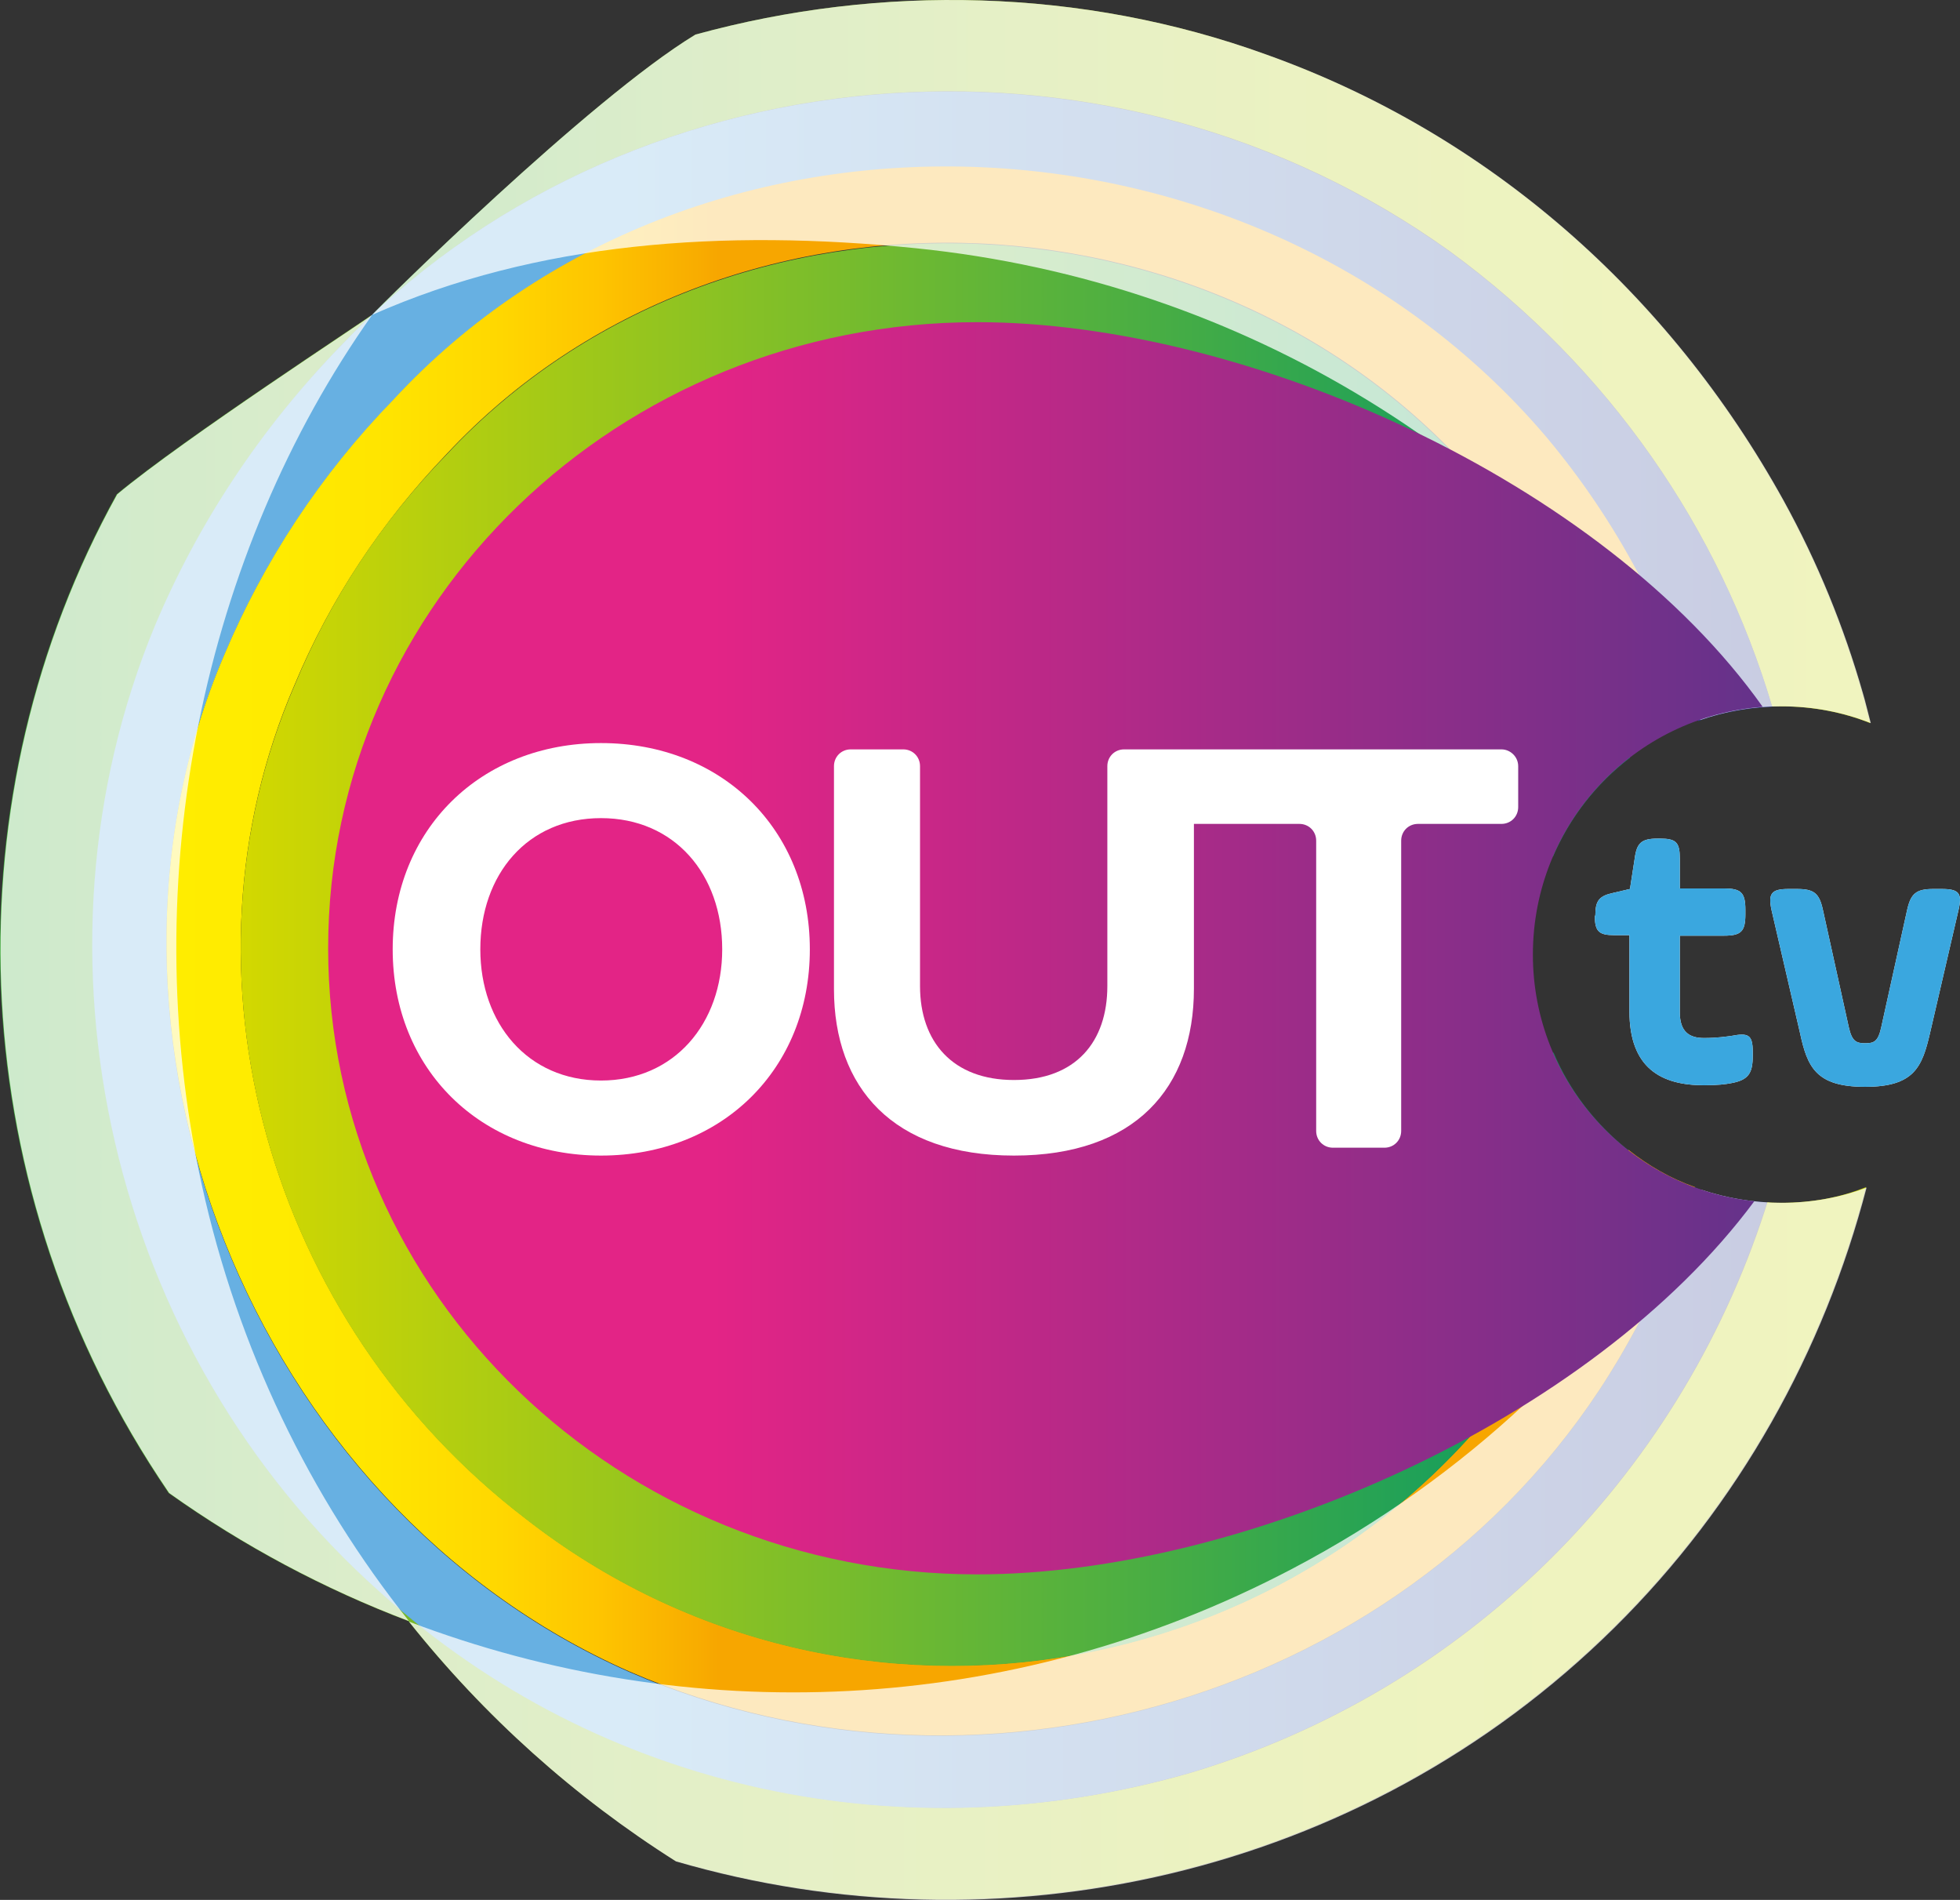 <svg version="1.1" viewBox="0 0 373.54 362.02" xml:space="preserve" xmlns="http://www.w3.org/2000/svg">
<rect x="0" y="0" width="373.54" height="362.02" fill="#333333" stroke="none"/>
<style type="text/css">
	.st0{display:none;}
	.st1{display:inline;fill:#FFFFFF;}
	.st2{fill:url(#f);}
	.st3{fill:url(#e);}
	.st4{fill:url(#d);}
	.st5{fill:url(#c);}
	.st6{fill:url(#b);}
	.st7{opacity:0.6;fill:#FFFFFF;}
	.st8{opacity:0.75;fill:#FFFFFF;}
	.st9{fill:url(#a);}
	.st10{fill:#FFFFFF;}
	.st11{fill:#3AA7DF;}
</style>
<g class="st0" transform="translate(.14 -.011)" display="none">
	<rect class="st1" x="-240" y="-109.4" width="841.9" height="595.3" display="inline" fill="#fff"/>
</g>
<g transform="translate(.14 -.011)">
		<linearGradient id="f" x2="355.63" y1="211" y2="211" gradientUnits="userSpaceOnUse">
			<stop stop-color="#3AAA35" offset="0"/>
			<stop stop-color="#73B72B" offset=".199"/>
			<stop stop-color="#99C31C" offset=".418"/>
			<stop stop-color="#B1CB09" offset=".629"/>
			<stop stop-color="#BED000" offset=".828"/>
			<stop stop-color="#C3D200" offset="1"/>
		</linearGradient>
		<path class="st2" d="m339.4 229.2c-0.9 0-1.8 0-2.7-0.1-0.1 0.4-0.3 0.9-0.4 1.3-16.7 51.6-57.4 91.8-109.5 107.4-54.2 15.6-112.1 3.7-154.4-34.4-51.7-45.9-68.9-121.5-42.9-184.2 8.2-19.5 20.1-37.5 35.2-53.2 2-2.1 4-4 6-6-1.3 1.1-35.9 23.6-48.6 34.2-31.7 57.2-29.9 129.7 7.9 187.3 0.7 1 1.3 2 2 3 14.2 10.1 29.6 18.3 45.7 24.4 14.4 18.1 31.6 33.5 50.9 45.7 61 17.8 130.4 3.3 178.8-44.5 23.8-23.5 40-52.8 48.1-83.9-4.9 2-10.4 3-16.1 3z" fill="url(#f)"/>
		<linearGradient id="e" x1="70.762" x2="356.39" y1="68.859" y2="68.859" gradientUnits="userSpaceOnUse">
			<stop stop-color="#3AAA35" offset="0"/>
			<stop stop-color="#73B72B" offset=".199"/>
			<stop stop-color="#99C31C" offset=".418"/>
			<stop stop-color="#B1CB09" offset=".629"/>
			<stop stop-color="#BED000" offset=".828"/>
			<stop stop-color="#C3D200" offset="1"/>
		</linearGradient>
		<path class="st3" d="m276.2 47.9c30.5 22.3 51.4 53 61.4 86.7h1.7c6 0 11.7 1.1 17 3.2-0.5-1.9-1.1-4.4-1.5-5.7-3.6-12.6-8.6-24.9-15.1-36.7-21.9-39.6-56.3-69.9-98.6-85-35-12.7-73.4-13.5-108.7-3.8-20.3 12.3-60.3 51.9-61.6 53.4 54.1-50.8 141.6-57.8 205.4-12.1z" fill="url(#e)"/>
	<linearGradient id="d" x1="17.52" x2="337.65" y1="180.96" y2="180.96" gradientUnits="userSpaceOnUse">
		<stop stop-color="#67B0E2" offset=".321"/>
		<stop stop-color="#26358C" offset="1"/>
	</linearGradient>
	<path class="st4" d="m322.9 226.3c-3.2 10.2-7.4 20.2-12.8 29.7-37 66.2-122 92.3-190.3 62.6-72-31.8-107.9-122-77.2-193.7 7.5-17.8 18.3-34.3 32.2-48.6 57.5-62.2 163.9-58.5 219.7 7.2 13.6 16.2 23.3 34.6 29 53.9 4.4-1.6 9.2-2.5 14.1-2.7-10-33.7-30.9-64.4-61.4-86.7-66.2-47.5-158-38.2-211.5 18-15.2 15.7-27.1 33.7-35.3 53.2-26 62.7-8.7 138.3 42.9 184.2 42.2 38.1 100.1 50.1 154.4 34.4 52.1-15.6 92.8-55.8 109.5-107.4 0.1-0.4 0.3-0.9 0.4-1.3-4.8-0.3-9.4-1.2-13.7-2.8z" fill="url(#d)"/>
	<linearGradient id="c" x1="31.571" x2="323.53" y1="181.23" y2="181.23" gradientUnits="userSpaceOnUse">
		<stop stop-color="#FFED00" offset="0"/>
		<stop stop-color="#FFEB00" offset=".075"/>
		<stop stop-color="#FFE400" offset=".145"/>
		<stop stop-color="#FFD800" offset=".214"/>
		<stop stop-color="#FEC500" offset=".281"/>
		<stop stop-color="#F8AC00" offset=".348"/>
		<stop stop-color="#F7A600" offset=".36"/>
	</linearGradient>
	<path class="st5" d="m310.2 219.1c-3.5 12.2-8.8 24.1-15.7 35.3-41.7 67.3-132.5 83.4-194.5 34.9-49-37.5-67.8-103.8-44-158.8 6.7-16.1 16.5-31 29-44 53.1-56.9 151.1-53.3 200.6 9.8 11.8 14.6 20.1 30.9 24.9 47.9 3.9-3 8.3-5.4 13-7.1-5.8-19.3-15.4-37.7-29-53.9-55.8-65.5-162.2-69.2-219.7-7-13.9 14.3-24.7 30.8-32.2 48.6-30.7 71.7 5.2 161.9 77.2 193.7 68.3 29.7 153.3 3.7 190.3-62.6 5.4-9.5 9.6-19.5 12.8-29.7-4.6-1.6-8.9-4.1-12.7-7.1z" fill="url(#c)"/>
	<linearGradient id="b" x1="45.723" x2="310.54" y1="181.86" y2="181.86" gradientUnits="userSpaceOnUse">
		<stop stop-color="#D3D800" offset="0"/>
		<stop stop-color="#009767" offset="1"/>
	</linearGradient>
	<path class="st6" d="m295.9 200.5c-3.6 22.5-13.9 43.5-30.1 60.6-22.4 23.5-53.2 37-85.3 36.8-15.9-0.1-31.1-3.3-45-9-40.2-16.2-68.9-56.9-71.5-100.2-2.6-38.1 14.1-75.1 44.8-99.6 27.1-21.4 60.5-29.2 94.4-22.4 45.4 9.4 80.3 41.7 90.7 87.1 0.8 3.2 1.4 6.3 1.9 9.5 3.2-7.5 8.3-14 14.7-18.9-4.8-17-13.1-33.3-24.9-47.9-49.5-63.2-147.5-66.8-200.6-9.9-12.6 12.9-22.3 27.8-29 44-23.8 55-5 121.3 44 158.8 62.1 48.5 152.8 32.3 194.5-34.9 7-11.2 12.2-23.1 15.7-35.3-6.2-4.9-11.2-11.3-14.3-18.7z" fill="url(#b)"/>
	<g fill="#fff">
		<path class="st7" d="m70.8 60z" opacity=".6"/>
		<path class="st7" d="m70.8 60c0-0.1 0.1-0.1 0 0z" opacity=".6"/>
		<path class="st7" d="m70.9 59.9z" opacity=".6"/>
		<path class="st8" d="m339.4 229.2c-5.3 0-10.5-0.9-15.3-2.5-18.5 29.6-44.8 54.8-77.9 72.2-54.2 28.5-115.3 30.3-168.4 10.1 14.4 18.1 31.6 33.5 50.9 45.7 61 17.8 130.4 3.3 178.8-44.5 23.8-23.5 40-52.8 48.1-83.9-5 1.9-10.5 2.9-16.2 2.9z" opacity=".75"/>
		<path class="st8" d="m70.8 60c-1.3 1.1-35.9 23.6-48.6 34.2-31.7 57.2-29.9 129.7 7.9 187.3 0.7 1 1.3 2 2 3 14.2 10.1 29.6 18.3 45.7 24.4-18.8-23.6-32.6-51.8-39.5-83.2-12.8-58.5 0.4-120.4 32.5-165.7z" opacity=".75"/>
		<path class="st8" d="m174.3 47.3c63.2 6.4 116.8 40.9 149.6 89.9 4.9-1.7 10.1-2.6 15.5-2.6 6 0 11.7 1.1 17 3.2-0.5-1.9-1.1-4.4-1.5-5.7-3.6-12.6-8.6-24.9-15.1-36.7-21.9-39.6-56.3-69.9-98.6-85-35.1-12.7-73.5-13.5-108.8-3.8-20.3 12.3-60.3 51.9-61.6 53.4 31.4-13.9 66.9-16.4 103.5-12.7z" opacity=".75"/>
	</g>
	<linearGradient id="a" x1="62.41" x2="335.84" y1="180.73" y2="180.73" gradientUnits="userSpaceOnUse">
		<stop stop-color="#E32486" offset=".269"/>
		<stop stop-color="#64328A" offset="1"/>
	</linearGradient>
	<path class="st9" d="m292 181.9c0-25 19.3-45.4 43.8-47.2-30.5-43-98.3-73.3-149.7-73.3-68.3 0-123.7 53.4-123.7 119.3s55.4 119.3 123.7 119.3c50.5 0 117-29.2 148.1-71.1-23.7-2.5-42.2-22.6-42.2-47z" fill="url(#a)"/>
	<g fill="#fff">
		<path class="st10" d="m74.7 180.9c0-22.9 16.8-39.3 39.7-39.3 23 0 39.8 16.4 39.8 39.3s-16.8 39.3-39.8 39.3c-22.9 0-39.7-16.4-39.7-39.3zm62.8 0c0-14.3-9.1-25-23.1-25s-23 10.7-23 25c0 14.1 9 25 23 25s23.1-10.9 23.1-25z"/>
		<path class="st10" d="m286 142.8h-71.9c-1.8 0-3.2 1.4-3.2 3.2v41.9c0 10.6-6 17.9-17.8 17.9-11.7 0-17.9-7.3-17.9-17.9v-41.9c0-1.8-1.4-3.2-3.2-3.2h-10c-1.8 0-3.2 1.4-3.2 3.2v42.5c0 18.7 11.2 31.7 34.3 31.7s34.3-12.9 34.3-31.8v-31.4h20.1c1.8 0 3.2 1.4 3.2 3.2v55.3c0 1.8 1.4 3.2 3.2 3.2h9.8c1.8 0 3.2-1.4 3.2-3.2v-55.3c0-1.8 1.4-3.2 3.2-3.2h15.9c1.8 0 3.2-1.4 3.2-3.2v-7.8c0-1.8-1.5-3.2-3.2-3.2z"/>
	</g>
	<g class="st0" display="none" fill="#fff">
		<path class="st1" d="m72.7 180.9c0-22.9 16.8-39.3 39.7-39.3 23 0 39.8 16.4 39.8 39.3s-16.8 39.3-39.8 39.3c-22.9 0-39.7-16.4-39.7-39.3zm62.8 0c0-14.3-9.1-25-23.1-25s-23 10.7-23 25c0 14.1 9 25 23 25s23.1-10.9 23.1-25z" display="inline"/>
		<path class="st1" d="m158.7 188.5v-42.5c0-1.8 1.4-3.2 3.2-3.2h10c1.8 0 3.2 1.4 3.2 3.2v41.9c0 10.6 6.2 17.9 17.9 17.9s17.8-7.3 17.8-17.9v-41.9c0-1.8 1.4-3.2 3.2-3.2h10.1c1.8 0 3.2 1.4 3.2 3.2v42.4c0 18.9-11.2 31.8-34.3 31.8s-34.3-13-34.3-31.7z" display="inline"/>
		<path class="st1" d="m255.8 215.6v-55.3c0-1.8-1.4-3.2-3.2-3.2h-15.8c-2.3 0-4.2-1.9-4.2-4.2v-6.9c0-1.8 1.4-3.2 3.2-3.2h55.2c1.8 0 3.2 1.4 3.2 3.2v7.8c0 1.8-1.4 3.2-3.2 3.2h-15.7c-1.8 0-3.2 1.4-3.2 3.2v55.3c0 1.8-1.4 3.2-3.2 3.2h-9.9c-1.8 0.1-3.2-1.3-3.2-3.1z" display="inline"/>
	</g>
	<g fill="#fff">
		<path class="st10" d="m303.9 174.5c0-2.9 0.7-3.8 3.6-4.4l3-0.7 0.9-5.8c0.4-3 1.3-3.8 4.4-3.8h0.4c3.1 0 3.8 0.7 3.8 3.8v5.7h8.4c3.3 0 4.1 0.8 4.1 4.1v0.8c0 3.3-0.8 4.1-4.1 4.1h-8.4v14.6c0 3.7 1.8 4.9 4.6 4.9 2.6 0 4.4-0.3 5.2-0.4 3.2-0.6 4.1-0.3 4.1 3v0.8c0 3.3-0.8 4.6-4.1 5.2-1 0.2-2.6 0.4-5.2 0.4-8.2 0-14.2-3.3-14.2-14.1v-14.5h-2.9c-2.9 0-3.7-0.7-3.7-3.7z"/>
		<path class="st10" d="m352.2 195.7c0.6 2.7 1.4 3.1 3.1 3.1s2.5-0.3 3.1-3.1l4.9-22.2c0.7-3.2 1.7-4.1 5-4.1h1.6c3.3 0 4 0.8 3.2 4.1l-5.4 23.3c-1.5 6.5-3 10.3-12.4 10.3s-11-3.8-12.4-10.3l-5.4-23.3c-0.7-3.2-0.1-4.1 3.2-4.1h1.6c3.3 0 4.3 0.8 5 4.1z"/>
	</g>
	<g fill="#3aa7df">
		<path class="st11" d="m303.9 174.5c0-2.9 0.7-3.8 3.6-4.4l3-0.7 0.9-5.8c0.4-3 1.3-3.8 4.4-3.8h0.4c3.1 0 3.8 0.7 3.8 3.8v5.7h8.4c3.3 0 4.1 0.8 4.1 4.1v0.8c0 3.3-0.8 4.1-4.1 4.1h-8.4v14.6c0 3.7 1.8 4.9 4.6 4.9 2.6 0 4.4-0.3 5.2-0.4 3.2-0.6 4.1-0.3 4.1 3v0.8c0 3.3-0.8 4.6-4.1 5.2-1 0.2-2.6 0.4-5.2 0.4-8.2 0-14.2-3.3-14.2-14.1v-14.5h-2.9c-2.9 0-3.7-0.7-3.7-3.7z"/>
		<path class="st11" d="m352.2 195.7c0.6 2.7 1.4 3.1 3.1 3.1s2.5-0.3 3.1-3.1l4.9-22.2c0.7-3.2 1.7-4.1 5-4.1h1.6c3.3 0 4 0.8 3.2 4.1l-5.4 23.3c-1.5 6.5-3 10.3-12.4 10.3s-11-3.8-12.4-10.3l-5.4-23.3c-0.7-3.2-0.1-4.1 3.2-4.1h1.6c3.3 0 4.3 0.8 5 4.1z"/>
	</g>
</g>
</svg>
